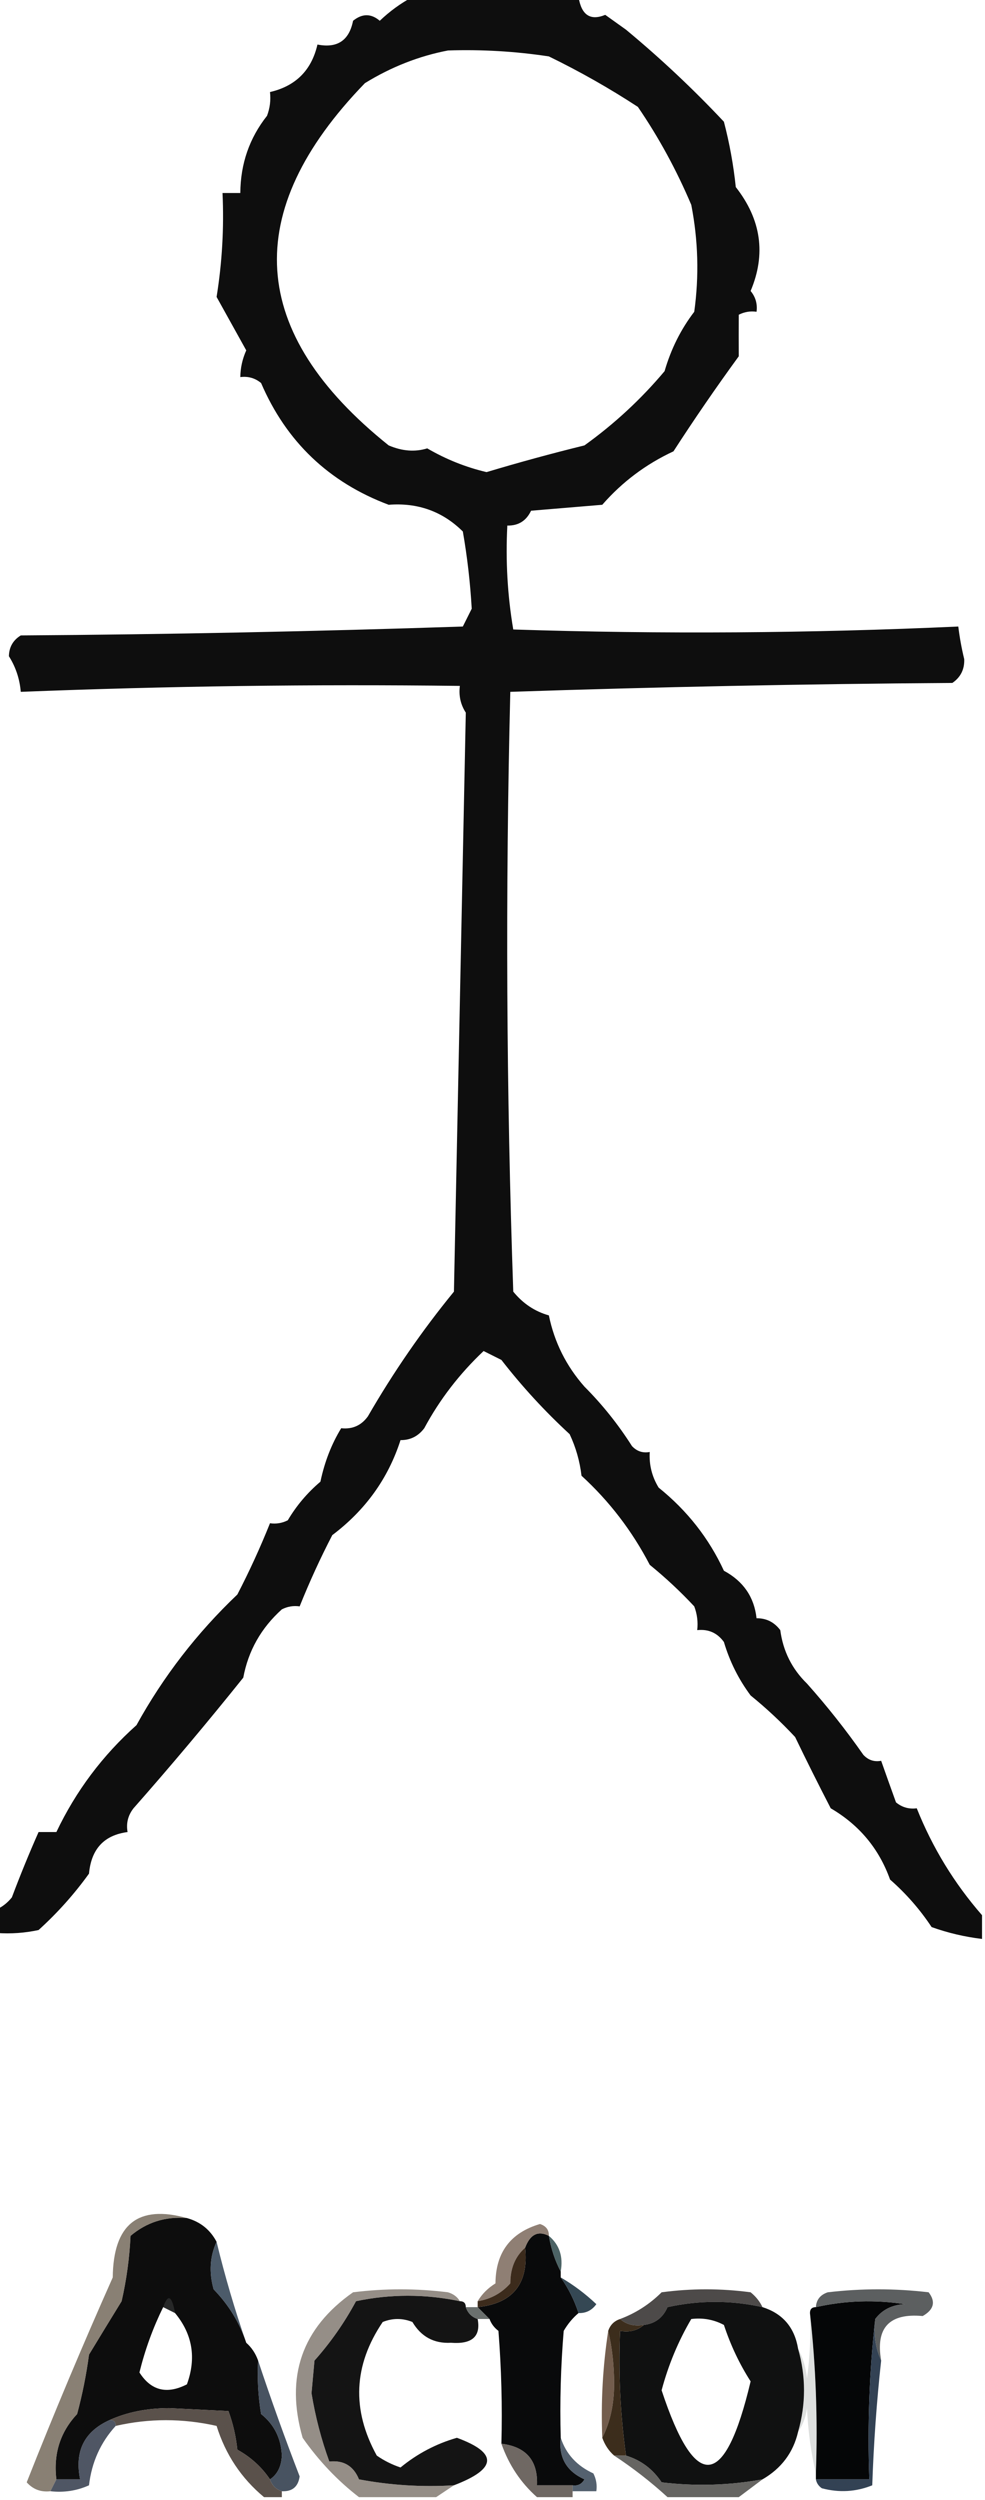 <?xml version="1.0" encoding="UTF-8"?>
<!DOCTYPE svg PUBLIC "-//W3C//DTD SVG 1.1//EN" "http://www.w3.org/Graphics/SVG/1.1/DTD/svg11.dtd">
<svg xmlns="http://www.w3.org/2000/svg" version="1.1" width="166px" height="421px" style="shape-rendering:geometricPrecision; text-rendering:geometricPrecision; image-rendering:optimizeQuality; fill-rule:evenodd; clip-rule:evenodd" xmlns:xlink="http://www.w3.org/1999/xlink">
<g><path style="opacity:0.958" fill="#050505" d="M 69.5,-0.5 C 78.833,-0.5 88.167,-0.5 97.5,-0.5C 97.987,2.537 99.487,3.537 102,2.5C 103.171,3.34 104.338,4.173 105.5,5C 111.328,9.828 116.828,14.995 122,20.5C 122.945,24.114 123.612,27.781 124,31.5C 128.286,36.964 129.119,42.797 126.5,49C 127.337,50.011 127.67,51.178 127.5,52.5C 126.448,52.35 125.448,52.517 124.5,53C 124.489,55.339 124.489,57.672 124.5,60C 120.646,65.285 116.98,70.618 113.5,76C 108.858,78.157 104.858,81.157 101.5,85C 97.5,85.333 93.5,85.667 89.5,86C 88.692,87.706 87.359,88.539 85.5,88.5C 85.192,94.425 85.525,100.259 86.5,106C 111.53,106.805 136.53,106.638 161.5,105.5C 161.723,107.342 162.057,109.175 162.5,111C 162.561,112.711 161.894,114.044 160.5,115C 135.594,115.172 110.761,115.672 86,116.5C 85.167,150.172 85.333,183.838 86.5,217.5C 88.133,219.503 90.133,220.836 92.5,221.5C 93.429,226.025 95.429,230.025 98.5,233.5C 101.516,236.52 104.183,239.854 106.5,243.5C 107.325,244.386 108.325,244.719 109.5,244.5C 109.372,246.655 109.872,248.655 111,250.5C 115.809,254.368 119.476,259.035 122,264.5C 125.271,266.256 127.105,268.923 127.5,272.5C 129.143,272.48 130.476,273.147 131.5,274.5C 131.969,278.035 133.469,281.035 136,283.5C 139.407,287.318 142.574,291.318 145.5,295.5C 146.325,296.386 147.325,296.719 148.5,296.5C 149.31,298.798 150.144,301.132 151,303.5C 152.011,304.337 153.178,304.67 154.5,304.5C 157.148,311.131 160.815,317.131 165.5,322.5C 165.5,323.833 165.5,325.167 165.5,326.5C 162.572,326.148 159.738,325.482 157,324.5C 155.039,321.537 152.706,318.871 150,316.5C 148.142,311.305 144.808,307.305 140,304.5C 137.901,300.444 135.901,296.444 134,292.5C 131.651,289.983 129.151,287.65 126.5,285.5C 124.477,282.788 122.977,279.788 122,276.5C 120.89,274.963 119.39,274.297 117.5,274.5C 117.657,273.127 117.49,271.793 117,270.5C 114.677,268.011 112.177,265.678 109.5,263.5C 106.52,257.784 102.686,252.784 98,248.5C 97.71,246.048 97.044,243.715 96,241.5C 91.827,237.659 87.993,233.493 84.5,229C 83.5,228.5 82.5,228 81.5,227.5C 77.424,231.349 74.09,235.682 71.5,240.5C 70.476,241.853 69.143,242.52 67.5,242.5C 65.418,248.961 61.585,254.295 56,258.5C 53.992,262.366 52.159,266.366 50.5,270.5C 49.448,270.351 48.448,270.517 47.5,271C 44.007,274.142 41.84,277.975 41,282.5C 34.961,290.031 28.794,297.364 22.5,304.5C 21.571,305.689 21.238,307.022 21.5,308.5C 17.547,309.015 15.381,311.348 15,315.5C 12.518,318.949 9.685,322.116 6.5,325C 4.19,325.497 1.857,325.663 -0.5,325.5C -0.5,324.167 -0.5,322.833 -0.5,321.5C 0.458,321.047 1.292,320.381 2,319.5C 3.417,315.738 4.917,312.071 6.5,308.5C 7.5,308.5 8.5,308.5 9.5,308.5C 12.786,301.596 17.286,295.596 23,290.5C 27.522,282.308 33.188,274.975 40,268.5C 42.008,264.634 43.841,260.634 45.5,256.5C 46.552,256.649 47.552,256.483 48.5,256C 49.958,253.54 51.791,251.373 54,249.5C 54.7,246.169 55.867,243.169 57.5,240.5C 59.39,240.703 60.89,240.037 62,238.5C 66.307,231.045 71.14,224.045 76.5,217.5C 77.17,184.934 77.837,152.434 78.5,120C 77.62,118.644 77.287,117.144 77.5,115.5C 52.801,115.195 28.134,115.529 3.5,116.5C 3.318,114.325 2.651,112.325 1.5,110.5C 1.529,108.971 2.196,107.804 3.5,107C 28.406,106.828 53.239,106.328 78,105.5C 78.5,104.5 79,103.5 79.5,102.5C 79.246,98.096 78.746,93.762 78,89.5C 74.588,86.121 70.422,84.621 65.5,85C 55.418,81.212 48.251,74.378 44,64.5C 42.989,63.663 41.822,63.33 40.5,63.5C 40.519,61.94 40.852,60.44 41.5,59C 39.833,56 38.167,53 36.5,50C 37.434,44.215 37.768,38.382 37.5,32.5C 38.5,32.5 39.5,32.5 40.5,32.5C 40.53,27.588 42.03,23.255 45,19.5C 45.49,18.207 45.657,16.873 45.5,15.5C 49.833,14.5 52.5,11.833 53.5,7.5C 56.841,8.157 58.841,6.824 59.5,3.5C 61.042,2.253 62.542,2.253 64,3.5C 65.685,1.895 67.518,0.562 69.5,-0.5 Z M 75.5,8.5 C 81.199,8.312 86.866,8.645 92.5,9.5C 97.702,12.032 102.702,14.865 107.5,18C 111.012,23.131 114.012,28.631 116.5,34.5C 117.664,40.472 117.83,46.472 117,52.5C 114.745,55.442 113.079,58.775 112,62.5C 108.05,67.203 103.55,71.37 98.5,75C 92.943,76.366 87.443,77.866 82,79.5C 78.494,78.676 75.16,77.343 72,75.5C 69.944,76.14 67.777,75.973 65.5,75C 41.804,56.033 40.471,35.7 61.5,14C 65.931,11.274 70.598,9.44 75.5,8.5 Z"/></g>
<g><path style="opacity:1" fill="#0d0d0d" d="M 31.5,373.5 C 33.754,374.124 35.421,375.457 36.5,377.5C 35.366,379.966 35.199,382.633 36,385.5C 38.556,388.137 40.389,391.137 41.5,394.5C 42.401,395.29 43.068,396.29 43.5,397.5C 43.335,400.518 43.502,403.518 44,406.5C 46.2,408.253 47.367,410.586 47.5,413.5C 47.415,415.333 46.748,416.666 45.5,417.5C 44.109,415.429 42.276,413.762 40,412.5C 39.764,410.236 39.264,408.069 38.5,406C 35.167,405.833 31.833,405.667 28.5,405.5C 24.761,405.514 21.428,406.18 18.5,407.5C 14.206,409.422 12.539,412.755 13.5,417.5C 12.167,417.5 10.833,417.5 9.5,417.5C 8.985,413.204 10.152,409.537 13,406.5C 13.882,403.211 14.548,399.877 15,396.5C 16.861,393.431 18.694,390.431 20.5,387.5C 21.325,383.878 21.825,380.211 22,376.5C 24.718,374.206 27.885,373.206 31.5,373.5 Z M 27.5,388.5 C 28.167,388.833 28.833,389.167 29.5,389.5C 32.447,393.062 33.114,397.062 31.5,401.5C 28.117,403.228 25.45,402.561 23.5,399.5C 24.447,395.657 25.78,391.991 27.5,388.5 Z"/></g>
<g><path style="opacity:0.994" fill="#090a0b" d="M 92.5,376.5 C 92.875,378.698 93.542,380.698 94.5,382.5C 94.5,382.833 94.5,383.167 94.5,383.5C 95.794,385.328 96.794,387.328 97.5,389.5C 96.531,390.309 95.698,391.309 95,392.5C 94.501,398.491 94.334,404.491 94.5,410.5C 94.12,413.792 95.453,416.125 98.5,417.5C 98.043,418.298 97.376,418.631 96.5,418.5C 94.5,418.5 92.5,418.5 90.5,418.5C 90.675,414.34 88.675,412.006 84.5,411.5C 84.666,405.158 84.499,398.825 84,392.5C 83.283,391.956 82.783,391.289 82.5,390.5C 81.833,389.833 81.167,389.167 80.5,388.5C 86.455,387.873 89.121,384.539 88.5,378.5C 89.345,376.238 90.678,375.571 92.5,376.5 Z"/></g>
<g><path style="opacity:0.759" fill="#6c5749" d="M 92.5,376.5 C 90.678,375.571 89.345,376.238 88.5,378.5C 86.836,379.949 86.002,381.949 86,384.5C 84.512,386.16 82.679,387.16 80.5,387.5C 81.23,386.288 82.23,385.288 83.5,384.5C 83.531,379.304 86.031,375.97 91,374.5C 92.03,374.836 92.53,375.503 92.5,376.5 Z"/></g>
<g><path style="opacity:0.933" fill="#3f585a" d="M 92.5,376.5 C 94.28,377.99 94.947,379.99 94.5,382.5C 93.542,380.698 92.875,378.698 92.5,376.5 Z"/></g>
<g><path style="opacity:0.882" fill="#354656" d="M 36.5,377.5 C 37.905,383.292 39.572,388.958 41.5,394.5C 40.389,391.137 38.556,388.137 36,385.5C 35.199,382.633 35.366,379.966 36.5,377.5 Z"/></g>
<g><path style="opacity:0.988" fill="#3a291a" d="M 88.5,378.5 C 89.121,384.539 86.455,387.873 80.5,388.5C 80.5,388.167 80.5,387.833 80.5,387.5C 82.679,387.16 84.512,386.16 86,384.5C 86.002,381.949 86.836,379.949 88.5,378.5 Z"/></g>
<g><path style="opacity:0.969" fill="#304350" d="M 94.5,383.5 C 96.649,384.748 98.649,386.248 100.5,388C 99.756,389.039 98.756,389.539 97.5,389.5C 96.794,387.328 95.794,385.328 94.5,383.5 Z"/></g>
<g><path style="opacity:0.929" fill="#403d3c" d="M 128.5,388.5 C 123.172,387.321 117.838,387.321 112.5,388.5C 111.717,390.288 110.384,391.288 108.5,391.5C 106.901,391.768 105.568,391.434 104.5,390.5C 107.145,389.509 109.478,388.009 111.5,386C 116.5,385.333 121.5,385.333 126.5,386C 127.381,386.708 128.047,387.542 128.5,388.5 Z"/></g>
<g><path style="opacity:0.22" fill="#858a8c" d="M 29.5,389.5 C 28.833,389.167 28.167,388.833 27.5,388.5C 28.301,386.207 28.968,386.54 29.5,389.5 Z"/></g>
<g><path style="opacity:1" fill="#141414" d="M 77.5,387.5 C 78.167,387.5 78.5,387.833 78.5,388.5C 78.833,389.5 79.5,390.167 80.5,390.5C 81.053,393.441 79.553,394.774 76,394.5C 73.148,394.657 70.982,393.49 69.5,391C 67.833,390.333 66.167,390.333 64.5,391C 59.571,398.277 59.237,405.777 63.5,413.5C 64.736,414.357 66.069,415.023 67.5,415.5C 70.322,413.178 73.488,411.512 77,410.5C 83.949,413.051 83.782,415.718 76.5,418.5C 71.125,418.828 65.792,418.495 60.5,417.5C 59.579,415.244 57.912,414.244 55.5,414.5C 54.149,410.789 53.149,406.956 52.5,403C 52.667,401.167 52.833,399.333 53,397.5C 55.723,394.443 58.056,391.11 60,387.5C 65.789,386.279 71.622,386.279 77.5,387.5 Z"/></g>
<g><path style="opacity:0.998" fill="#101111" d="M 128.5,388.5 C 131.908,389.578 133.908,391.911 134.5,395.5C 135.833,400.167 135.833,404.833 134.5,409.5C 133.687,412.989 131.687,415.656 128.5,417.5C 122.87,418.521 117.204,418.687 111.5,418C 110.015,415.763 108.015,414.263 105.5,413.5C 104.538,406.588 104.205,399.588 104.5,392.5C 106.099,392.768 107.432,392.434 108.5,391.5C 110.384,391.288 111.717,390.288 112.5,388.5C 117.838,387.321 123.172,387.321 128.5,388.5 Z M 116.5,390.5 C 118.467,390.261 120.301,390.594 122,391.5C 123.13,394.923 124.63,398.089 126.5,401C 122.185,419.221 117.185,419.721 111.5,402.5C 112.645,398.219 114.311,394.219 116.5,390.5 Z"/></g>
<g><path style="opacity:1" fill="#050607" d="M 147.5,390.5 C 146.507,399.318 146.173,408.318 146.5,417.5C 143.5,417.5 140.5,417.5 137.5,417.5C 137.5,417.167 137.5,416.833 137.5,416.5C 137.827,407.318 137.493,398.318 136.5,389.5C 136.5,388.833 136.833,388.5 137.5,388.5C 142.416,387.389 147.416,387.222 152.5,388C 150.347,388.099 148.681,388.933 147.5,390.5 Z"/></g>
<g><path style="opacity:0.851" fill="#404345" d="M 148.5,397.5 C 147.532,395.393 147.198,393.059 147.5,390.5C 148.681,388.933 150.347,388.099 152.5,388C 147.416,387.222 142.416,387.389 137.5,388.5C 137.577,387.25 138.244,386.417 139.5,386C 145.167,385.333 150.833,385.333 156.5,386C 157.727,387.587 157.394,388.921 155.5,390C 149.871,389.477 147.537,391.977 148.5,397.5 Z"/></g>
<g><path style="opacity:0.867" fill="#545a58" d="M 78.5,388.5 C 79.167,388.5 79.833,388.5 80.5,388.5C 81.167,389.167 81.833,389.833 82.5,390.5C 81.833,390.5 81.167,390.5 80.5,390.5C 79.5,390.167 78.833,389.5 78.5,388.5 Z"/></g>
<g><path style="opacity:0.918" fill="#68503e" d="M 102.5,392.5 C 103.165,395.314 103.498,398.314 103.5,401.5C 103.483,404.913 102.816,407.913 101.5,410.5C 101.254,404.441 101.587,398.441 102.5,392.5 Z"/></g>
<g><path style="opacity:0.969" fill="#2e3d50" d="M 147.5,390.5 C 147.198,393.059 147.532,395.393 148.5,397.5C 147.739,404.452 147.239,411.452 147,418.5C 144.263,419.61 141.429,419.777 138.5,419C 137.944,418.617 137.611,418.117 137.5,417.5C 140.5,417.5 143.5,417.5 146.5,417.5C 146.173,408.318 146.507,399.318 147.5,390.5 Z"/></g>
<g><path style="opacity:0.184" fill="#4b5451" d="M 136.5,389.5 C 137.493,398.318 137.827,407.318 137.5,416.5C 136.677,413.023 136.177,409.356 136,405.5C 135.79,407.058 135.29,408.391 134.5,409.5C 135.833,404.833 135.833,400.167 134.5,395.5C 135.302,396.952 135.802,398.618 136,400.5C 136.499,396.848 136.665,393.182 136.5,389.5 Z"/></g>
<g><path style="opacity:0.714" fill="#5a4e3d" d="M 31.5,373.5 C 27.885,373.206 24.718,374.206 22,376.5C 21.825,380.211 21.325,383.878 20.5,387.5C 18.694,390.431 16.861,393.431 15,396.5C 14.548,399.877 13.882,403.211 13,406.5C 10.152,409.537 8.985,413.204 9.5,417.5C 9.167,418.167 8.833,418.833 8.5,419.5C 6.897,419.688 5.563,419.188 4.5,418C 9.087,406.4 13.921,394.9 19,383.5C 19.094,374.542 23.26,371.209 31.5,373.5 Z"/></g>
<g><path style="opacity:0.992" fill="#3b2c1b" d="M 104.5,390.5 C 105.568,391.434 106.901,391.768 108.5,391.5C 107.432,392.434 106.099,392.768 104.5,392.5C 104.205,399.588 104.538,406.588 105.5,413.5C 104.833,413.5 104.167,413.5 103.5,413.5C 102.599,412.71 101.932,411.71 101.5,410.5C 102.816,407.913 103.483,404.913 103.5,401.5C 103.498,398.314 103.165,395.314 102.5,392.5C 102.833,391.5 103.5,390.833 104.5,390.5 Z"/></g>
<g><path style="opacity:0.871" fill="#2d3a4a" d="M 43.5,397.5 C 45.656,403.996 47.989,410.496 50.5,417C 50.252,418.749 49.252,419.582 47.5,419.5C 46.5,419.167 45.833,418.5 45.5,417.5C 46.748,416.666 47.415,415.333 47.5,413.5C 47.367,410.586 46.2,408.253 44,406.5C 43.502,403.518 43.335,400.518 43.5,397.5 Z"/></g>
<g><path style="opacity:0.635" fill="#584e42" d="M 77.5,387.5 C 71.622,386.279 65.789,386.279 60,387.5C 58.056,391.11 55.723,394.443 53,397.5C 52.833,399.333 52.667,401.167 52.5,403C 53.149,406.956 54.149,410.789 55.5,414.5C 57.912,414.244 59.579,415.244 60.5,417.5C 65.792,418.495 71.125,418.828 76.5,418.5C 75.5,419.167 74.5,419.833 73.5,420.5C 69.167,420.5 64.833,420.5 60.5,420.5C 56.891,417.721 53.724,414.387 51,410.5C 48.041,400.207 50.874,392.04 59.5,386C 64.833,385.333 70.167,385.333 75.5,386C 76.416,386.278 77.082,386.778 77.5,387.5 Z"/></g>
<g><path style="opacity:0.918" fill="#4c433c" d="M 45.5,417.5 C 45.833,418.5 46.5,419.167 47.5,419.5C 47.5,419.833 47.5,420.167 47.5,420.5C 46.5,420.5 45.5,420.5 44.5,420.5C 40.679,417.332 38.012,413.332 36.5,408.5C 30.78,407.215 25.113,407.215 19.5,408.5C 19.5,407.833 19.167,407.5 18.5,407.5C 21.428,406.18 24.761,405.514 28.5,405.5C 31.833,405.667 35.167,405.833 38.5,406C 39.264,408.069 39.764,410.236 40,412.5C 42.276,413.762 44.109,415.429 45.5,417.5 Z"/></g>
<g><path style="opacity:0.863" fill="#333c4c" d="M 18.5,407.5 C 19.167,407.5 19.5,407.833 19.5,408.5C 16.953,411.284 15.454,414.617 15,418.5C 12.959,419.423 10.793,419.756 8.5,419.5C 8.833,418.833 9.167,418.167 9.5,417.5C 10.833,417.5 12.167,417.5 13.5,417.5C 12.539,412.755 14.206,409.422 18.5,407.5 Z"/></g>
<g><path style="opacity:0.8" fill="#4b433c" d="M 84.5,411.5 C 88.675,412.006 90.675,414.34 90.5,418.5C 92.5,418.5 94.5,418.5 96.5,418.5C 96.5,418.833 96.5,419.167 96.5,419.5C 96.5,419.833 96.5,420.167 96.5,420.5C 94.5,420.5 92.5,420.5 90.5,420.5C 87.757,418.073 85.757,415.073 84.5,411.5 Z"/></g>
<g><path style="opacity:0.863" fill="#394858" d="M 94.5,410.5 C 95.389,413.229 97.223,415.229 100,416.5C 100.483,417.448 100.649,418.448 100.5,419.5C 99.167,419.5 97.833,419.5 96.5,419.5C 96.5,419.167 96.5,418.833 96.5,418.5C 97.376,418.631 98.043,418.298 98.5,417.5C 95.453,416.125 94.12,413.792 94.5,410.5 Z"/></g>
<g><path style="opacity:0.851" fill="#4b4a47" d="M 103.5,413.5 C 104.167,413.5 104.833,413.5 105.5,413.5C 108.015,414.263 110.015,415.763 111.5,418C 117.204,418.687 122.87,418.521 128.5,417.5C 127.167,418.5 125.833,419.5 124.5,420.5C 120.5,420.5 116.5,420.5 112.5,420.5C 109.681,417.925 106.681,415.592 103.5,413.5 Z"/></g>
</svg>
